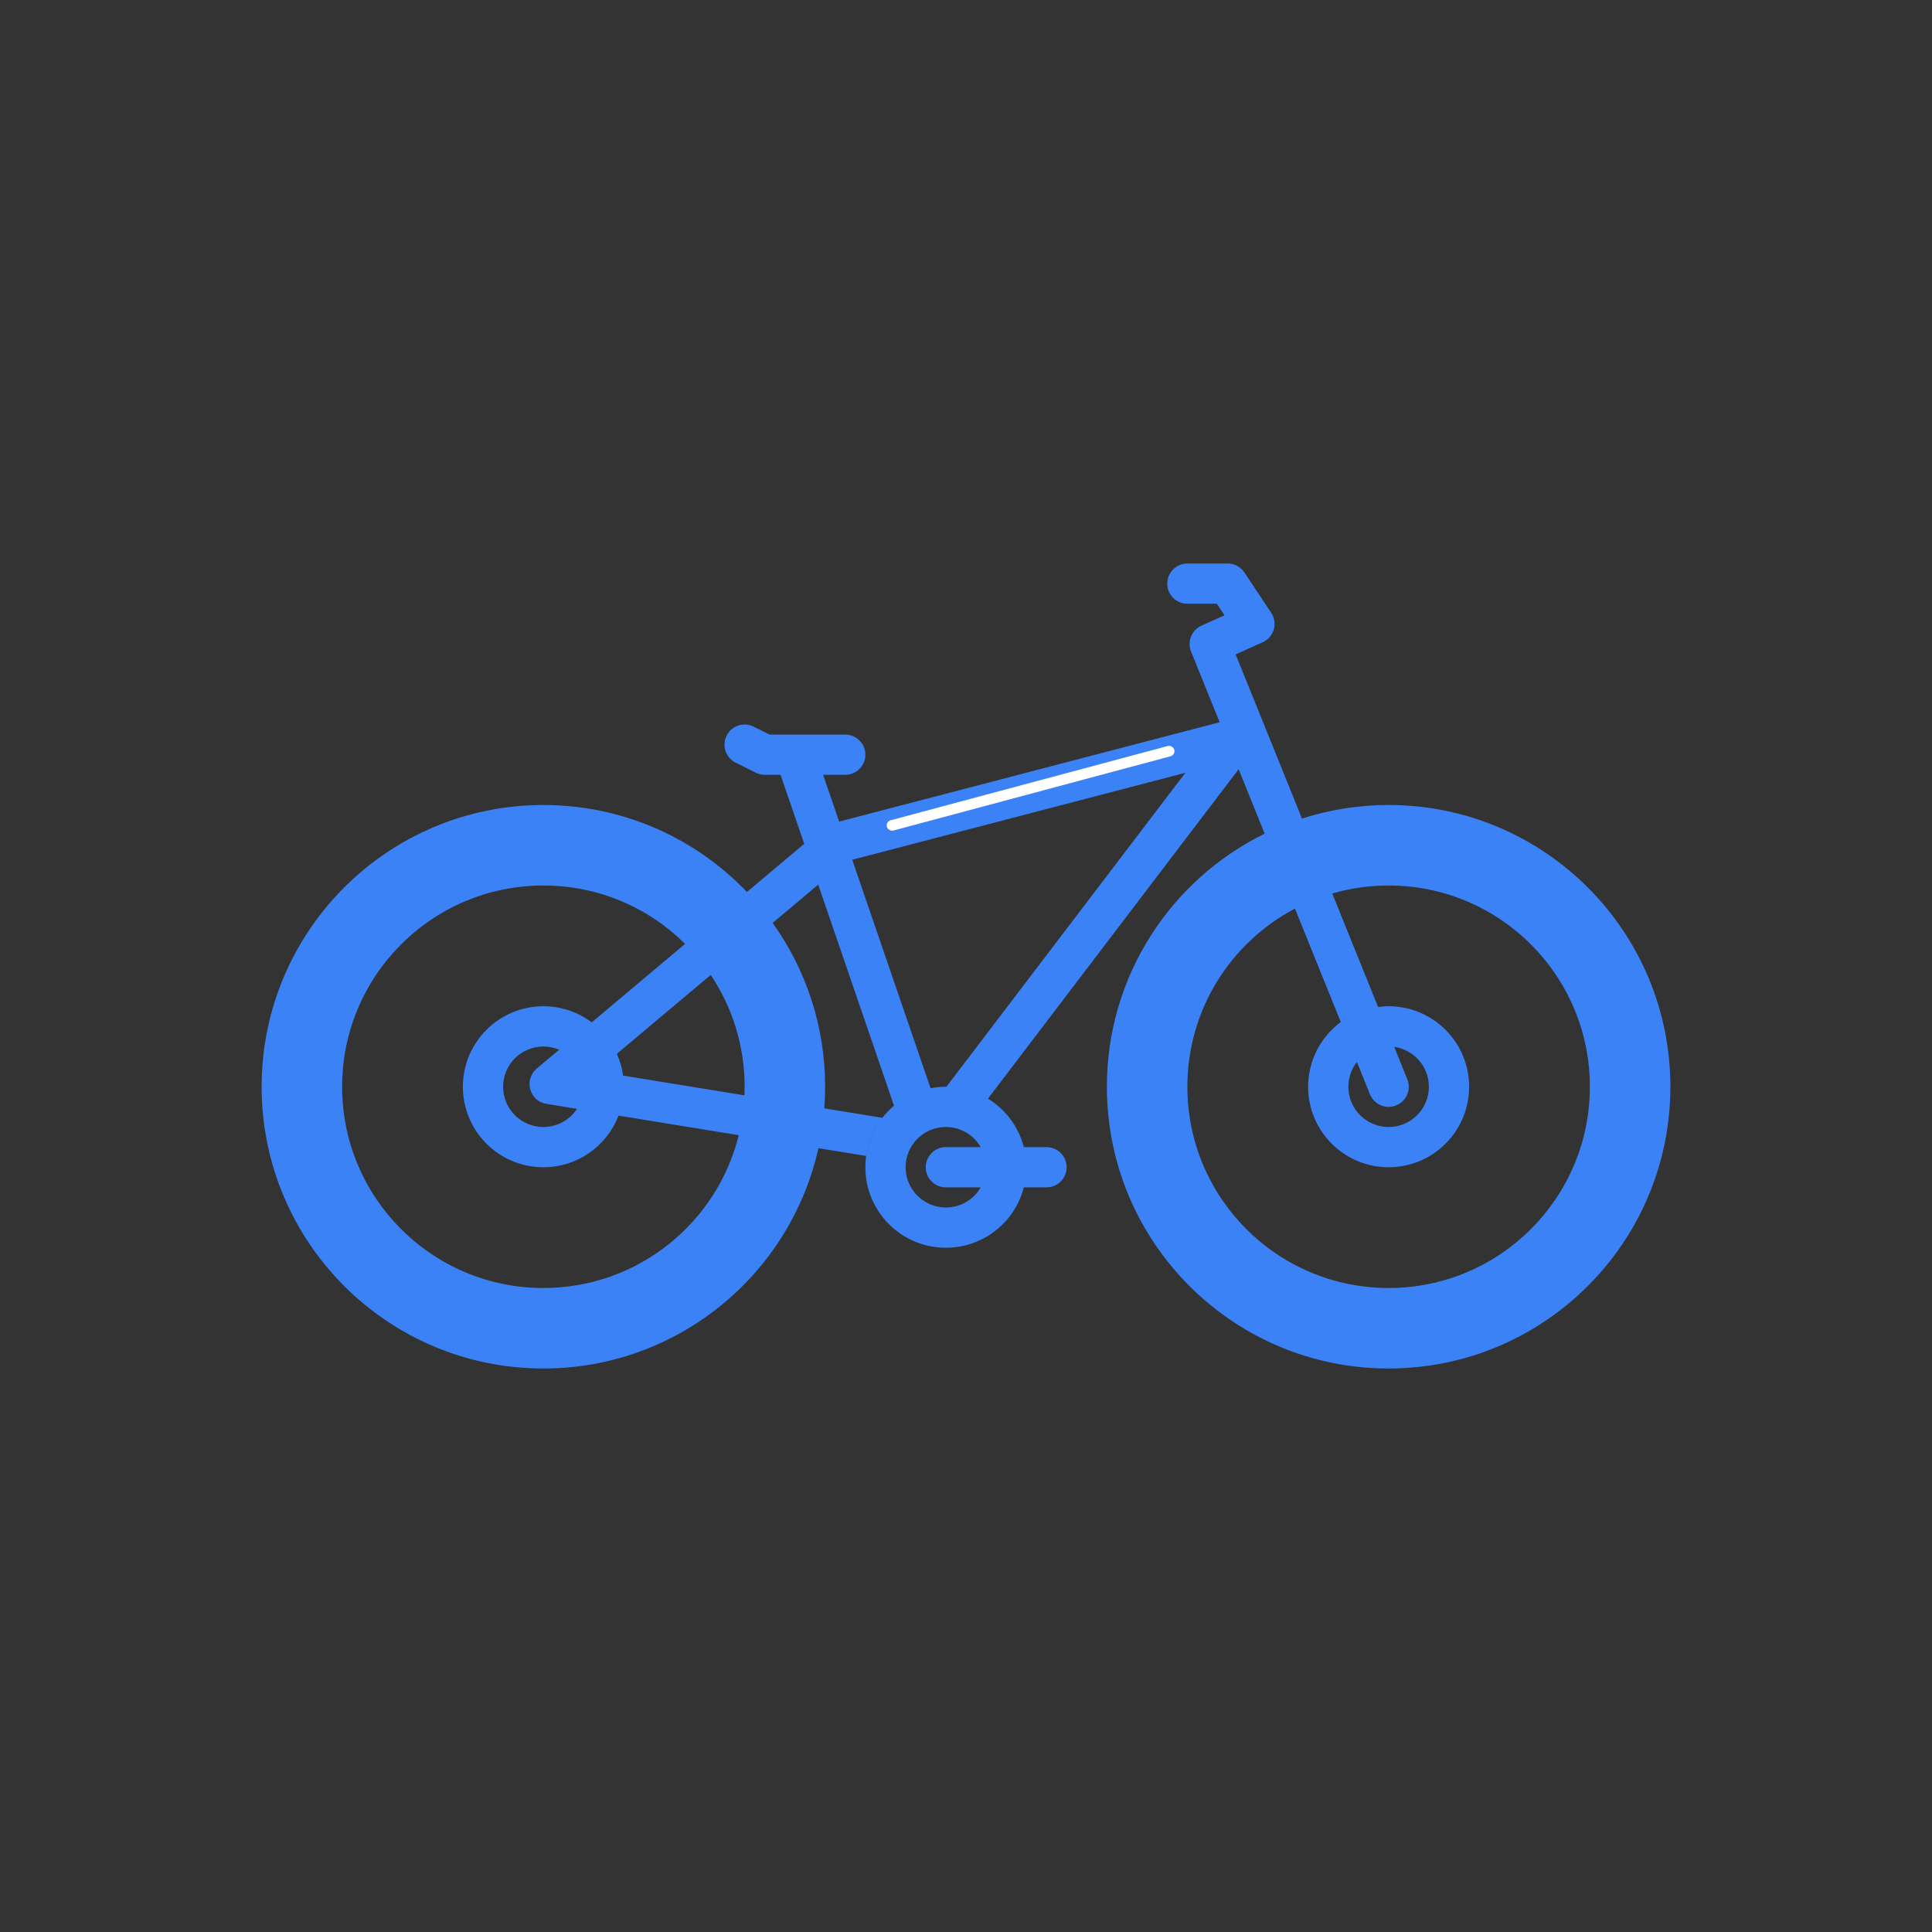 <svg width="96" height="96" viewBox="0 0 96 96" fill="none" xmlns="http://www.w3.org/2000/svg">
<rect x="0" y="0" width="96" height="96" fill="#333333" stroke="none"/>
<path fill-rule="evenodd" clip-rule="evenodd" d="M58 29C58 28.448 58.448 28 59 28H61C61.334 28 61.647 28.167 61.832 28.445L63.165 30.445C63.328 30.69 63.376 30.994 63.294 31.276C63.213 31.559 63.012 31.791 62.744 31.912L61.399 32.517L64.695 40.675C66.051 40.237 67.498 40 69 40C76.732 40 83 46.268 83 54C83 61.732 76.732 68 69 68C61.268 68 55 61.732 55 54C55 48.478 58.197 43.703 62.84 41.424L61.547 38.223L49.092 54.59C49.962 55.125 50.613 55.984 50.874 57H52C52.552 57 53 57.448 53 58C53 58.552 52.552 59 52 59H50.874C50.43 60.725 48.864 62 47 62C44.791 62 43 60.209 43 58C43 56.773 43.553 55.675 44.423 54.941L40.657 43.957L38.392 45.86C40.034 48.154 41 50.964 41 54C41 54.361 40.986 54.719 40.959 55.073L43.84 55.543C43.42 56.081 43.135 56.73 43.036 57.438L40.666 57.052C39.274 63.316 33.684 68 27 68C19.268 68 13 61.732 13 54C13 46.268 19.268 40 27 40C30.977 40 34.566 41.658 37.115 44.321L39.961 41.929L38.786 38.5H38C37.845 38.5 37.692 38.464 37.553 38.394L36.553 37.894C36.059 37.647 35.859 37.047 36.106 36.553C36.353 36.059 36.953 35.859 37.447 36.106L38.236 36.5H39.5H42C42.552 36.5 43 36.948 43 37.5C43 38.052 42.552 38.5 42 38.5H40.9L41.697 40.824L60.603 35.888L59.184 32.375C58.983 31.877 59.211 31.308 59.701 31.088L60.846 30.573L60.465 30H59C58.448 30 58 29.552 58 29ZM48.732 57H47C46.448 57 46 57.448 46 58C46 58.552 46.448 59 47 59H48.732C48.387 59.598 47.74 60 47 60C45.895 60 45 59.105 45 58C45 56.895 45.895 56 47 56C47.74 56 48.387 56.402 48.732 57ZM58.899 38.4L47.027 54L47 54C46.74 54 46.485 54.025 46.239 54.072L42.347 42.721L58.899 38.4ZM27 44C29.747 44 32.236 45.108 34.043 46.901L29.402 50.801C28.733 50.298 27.901 50 27 50C24.791 50 23 51.791 23 54C23 56.209 24.791 58 27 58C28.704 58 30.159 56.935 30.735 55.434L36.708 56.407C35.631 60.767 31.693 64 27 64C21.477 64 17 59.523 17 54C17 48.477 21.477 44 27 44ZM35.316 48.444L30.651 52.364C30.803 52.702 30.909 53.065 30.962 53.445L36.991 54.427C36.997 54.285 37 54.143 37 54C37 51.944 36.38 50.033 35.316 48.444ZM27 52C27.279 52 27.544 52.057 27.785 52.16L26.669 53.098C26.014 53.648 26.307 54.713 27.151 54.85L28.672 55.098C28.314 55.641 27.699 56 27 56C25.895 56 25 55.105 25 54C25 52.895 25.895 52 27 52ZM64.345 45.147C61.167 46.822 59 50.158 59 54C59 59.523 63.477 64 69 64C74.523 64 79 59.523 79 54C79 48.477 74.523 44 69 44C68.028 44 67.088 44.139 66.199 44.398L68.476 50.034C68.648 50.012 68.822 50 69 50C71.209 50 73 51.791 73 54C73 56.209 71.209 58 69 58C66.791 58 65 56.209 65 54C65 52.682 65.638 51.512 66.622 50.783L64.345 45.147ZM68.073 54.375L67.424 52.769C67.158 53.108 67 53.536 67 54C67 55.105 67.895 56 69 56C70.105 56 71 55.105 71 54C71 52.99 70.251 52.155 69.278 52.019L69.927 53.625C70.134 54.137 69.887 54.72 69.375 54.927C68.862 55.134 68.28 54.887 68.073 54.375Z" fill="#3B82F6"/>
<rect x="44" y="40.827" width="14.786" height="0.528" rx="0.264" transform="rotate(-15 44 40.827)" fill="white" style="mix-blend-mode:lighten"/>
</svg>
